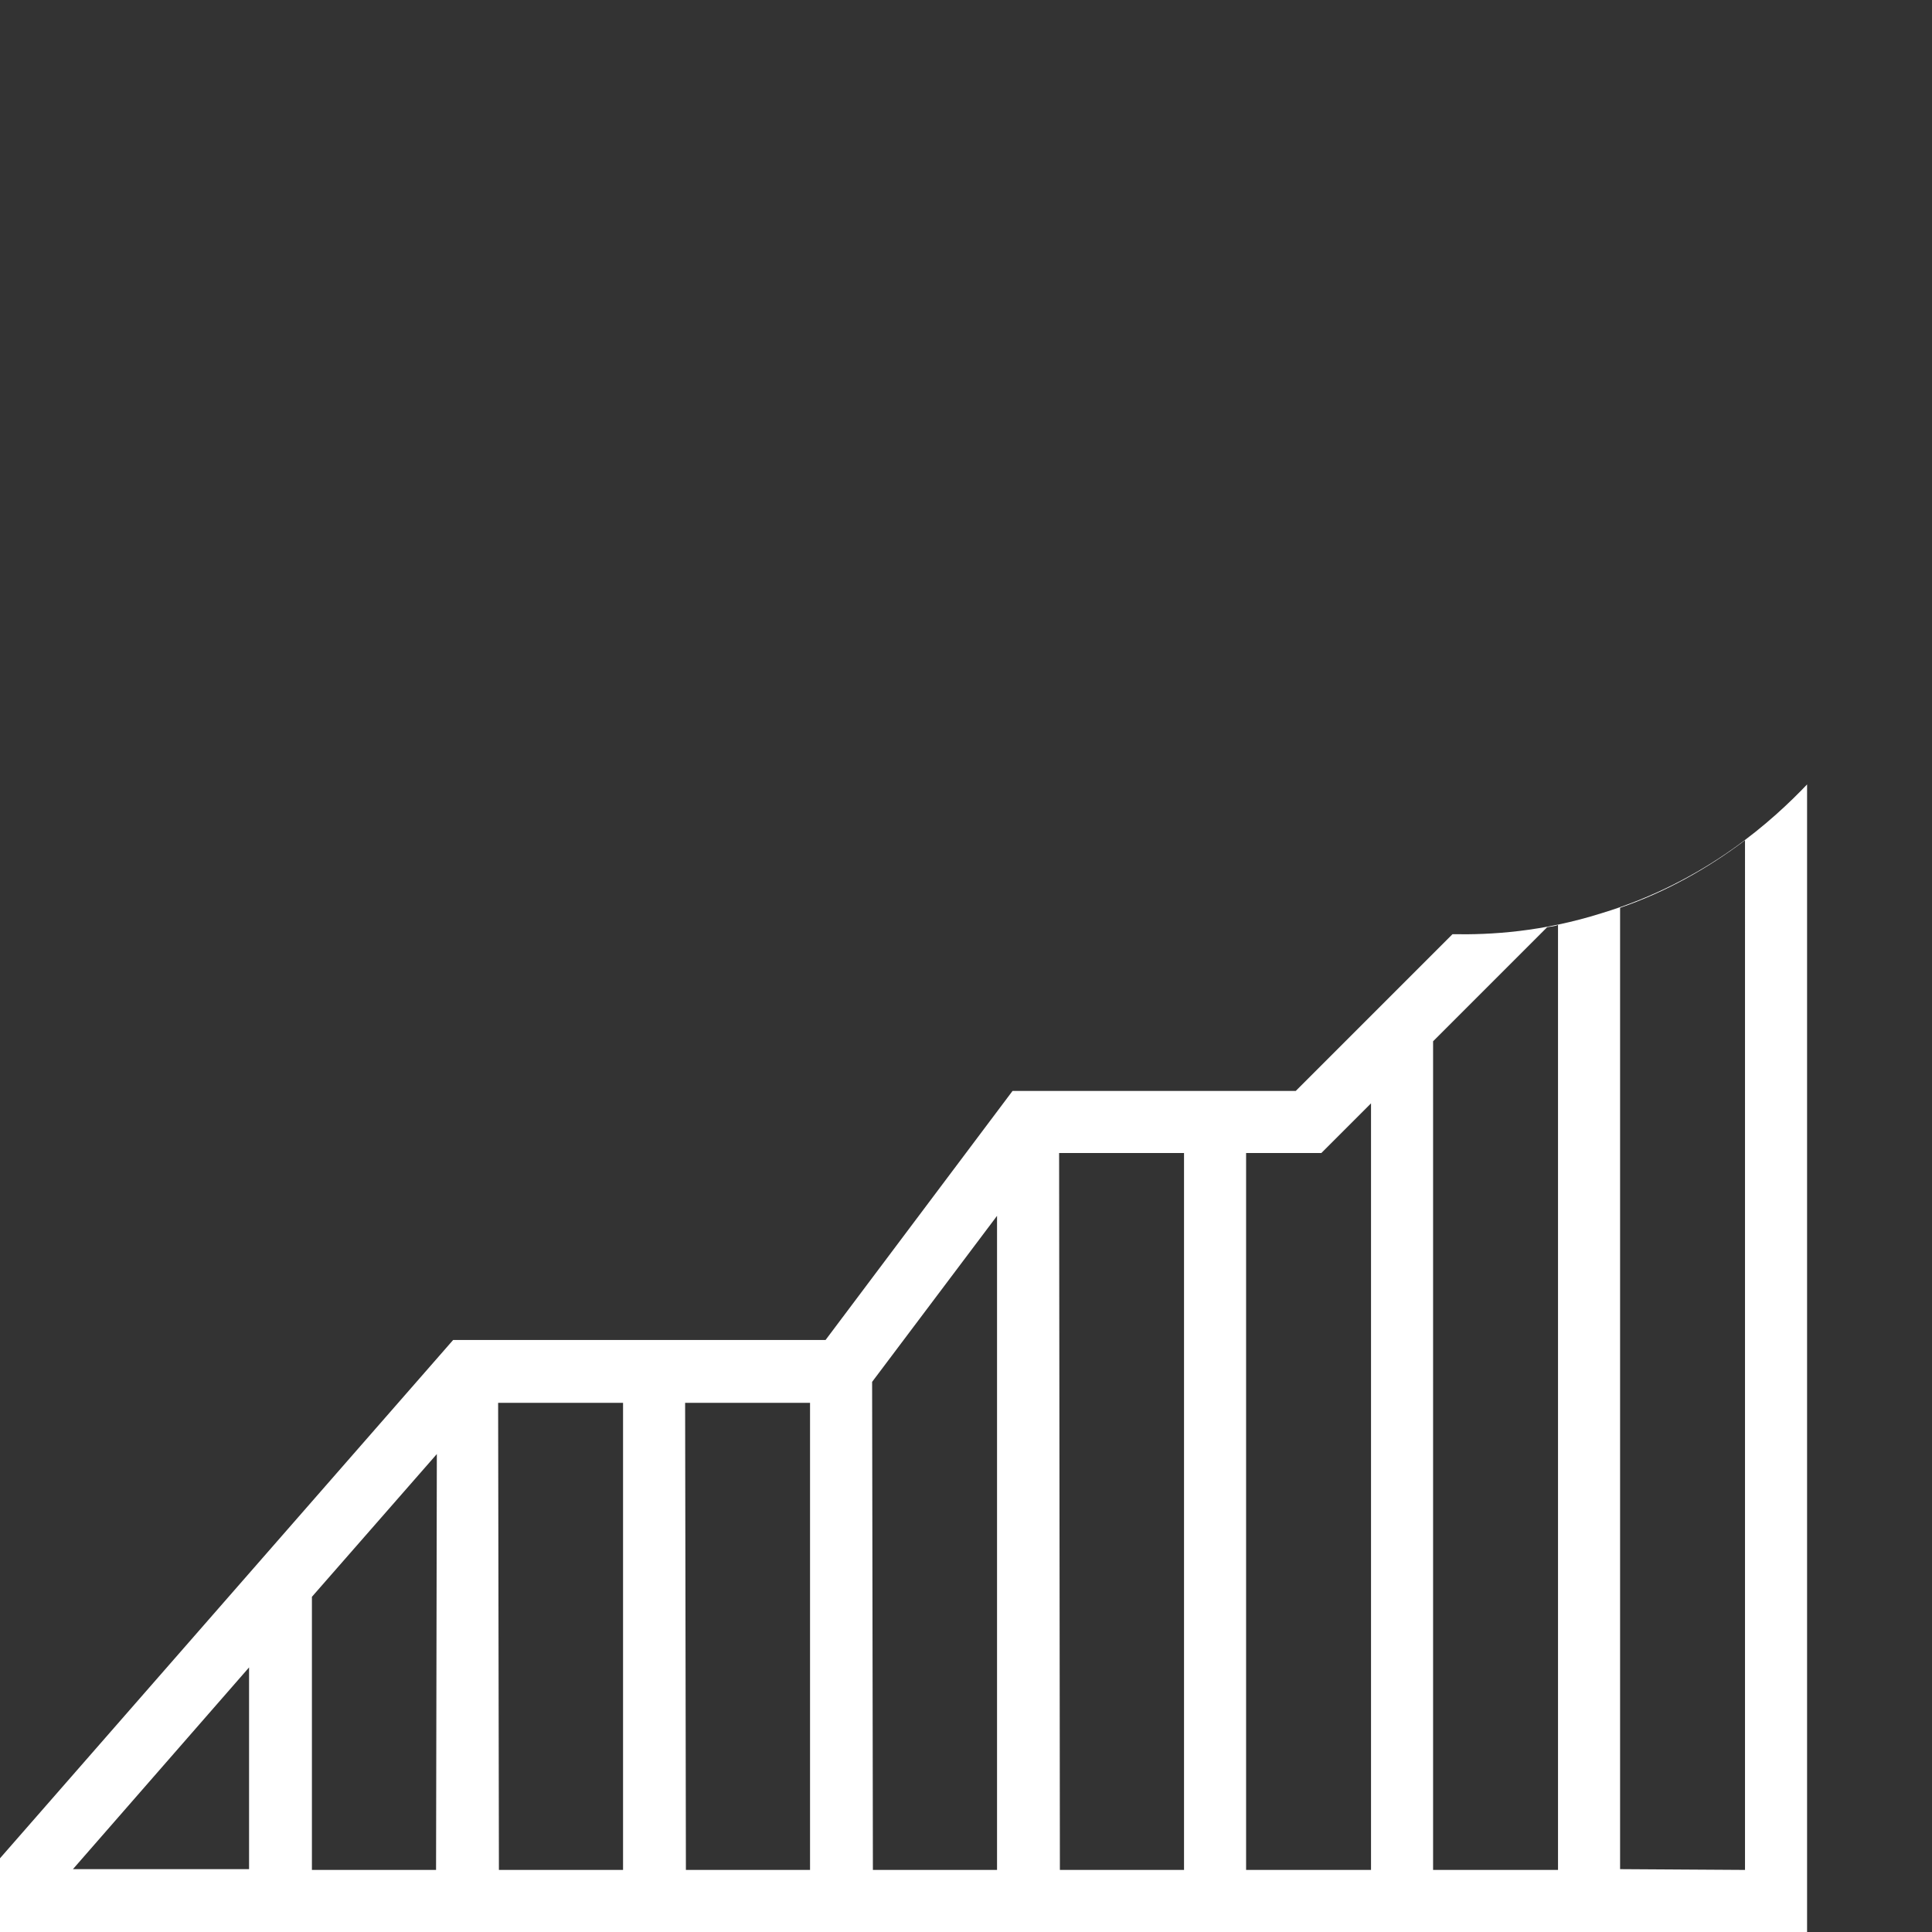 <?xml version="1.0" encoding="utf-8"?>
<!-- Generator: Adobe Illustrator 23.0.6, SVG Export Plug-In . SVG Version: 6.00 Build 0)  -->
<svg version="1.1" id="Calque_1" xmlns="http://www.w3.org/2000/svg" xmlns:xlink="http://www.w3.org/1999/xlink" x="0px" y="0px"
	 viewBox="0 0 249 249" style="enable-background:new 0 0 249 249;" xml:space="preserve">
<rect x="0" y="0" width="249" height="249" fill="#333333" stroke="none"/>
<style type="text/css">
	.st0{fill:#FFFFFF;}
</style>
<title>socle</title>
<g>
	<g id="Calque_1-2">
		<path class="st0" d="M187.2,120.4L167,140.6h-36.5l-24.1,32.1h-48L0,239.5v9.5h232.9V101.1c-4.2,4.4-12.9,12.5-26.5,16.6
			C198.8,120.1,192.1,120.5,187.2,120.4z M200.8,119.2V241h-16.1V134.2l14.7-14.7C199.9,119.4,200.4,119.4,200.8,119.2L200.8,119.2z
			 M170.3,148.6l6.4-6.4V241h-16.1v-92.4H170.3z M56.2,241h-16v-35.2l16.1-18.4L56.2,241L56.2,241z M64.2,180.8h16.1V241h-16
			L64.2,180.8z M88.3,180.8h16.1V241h-16L88.3,180.8z M112.4,178.1l16.1-21.4V241h-16L112.4,178.1z M136.5,148.6h16.1V241h-16
			L136.5,148.6z M32.1,214.9v26H9.4L32.1,214.9z M208.8,240.9V117c5.8-2,11.2-5,16.1-8.7V241L208.8,240.9z"/>
	</g>
</g>
</svg>
